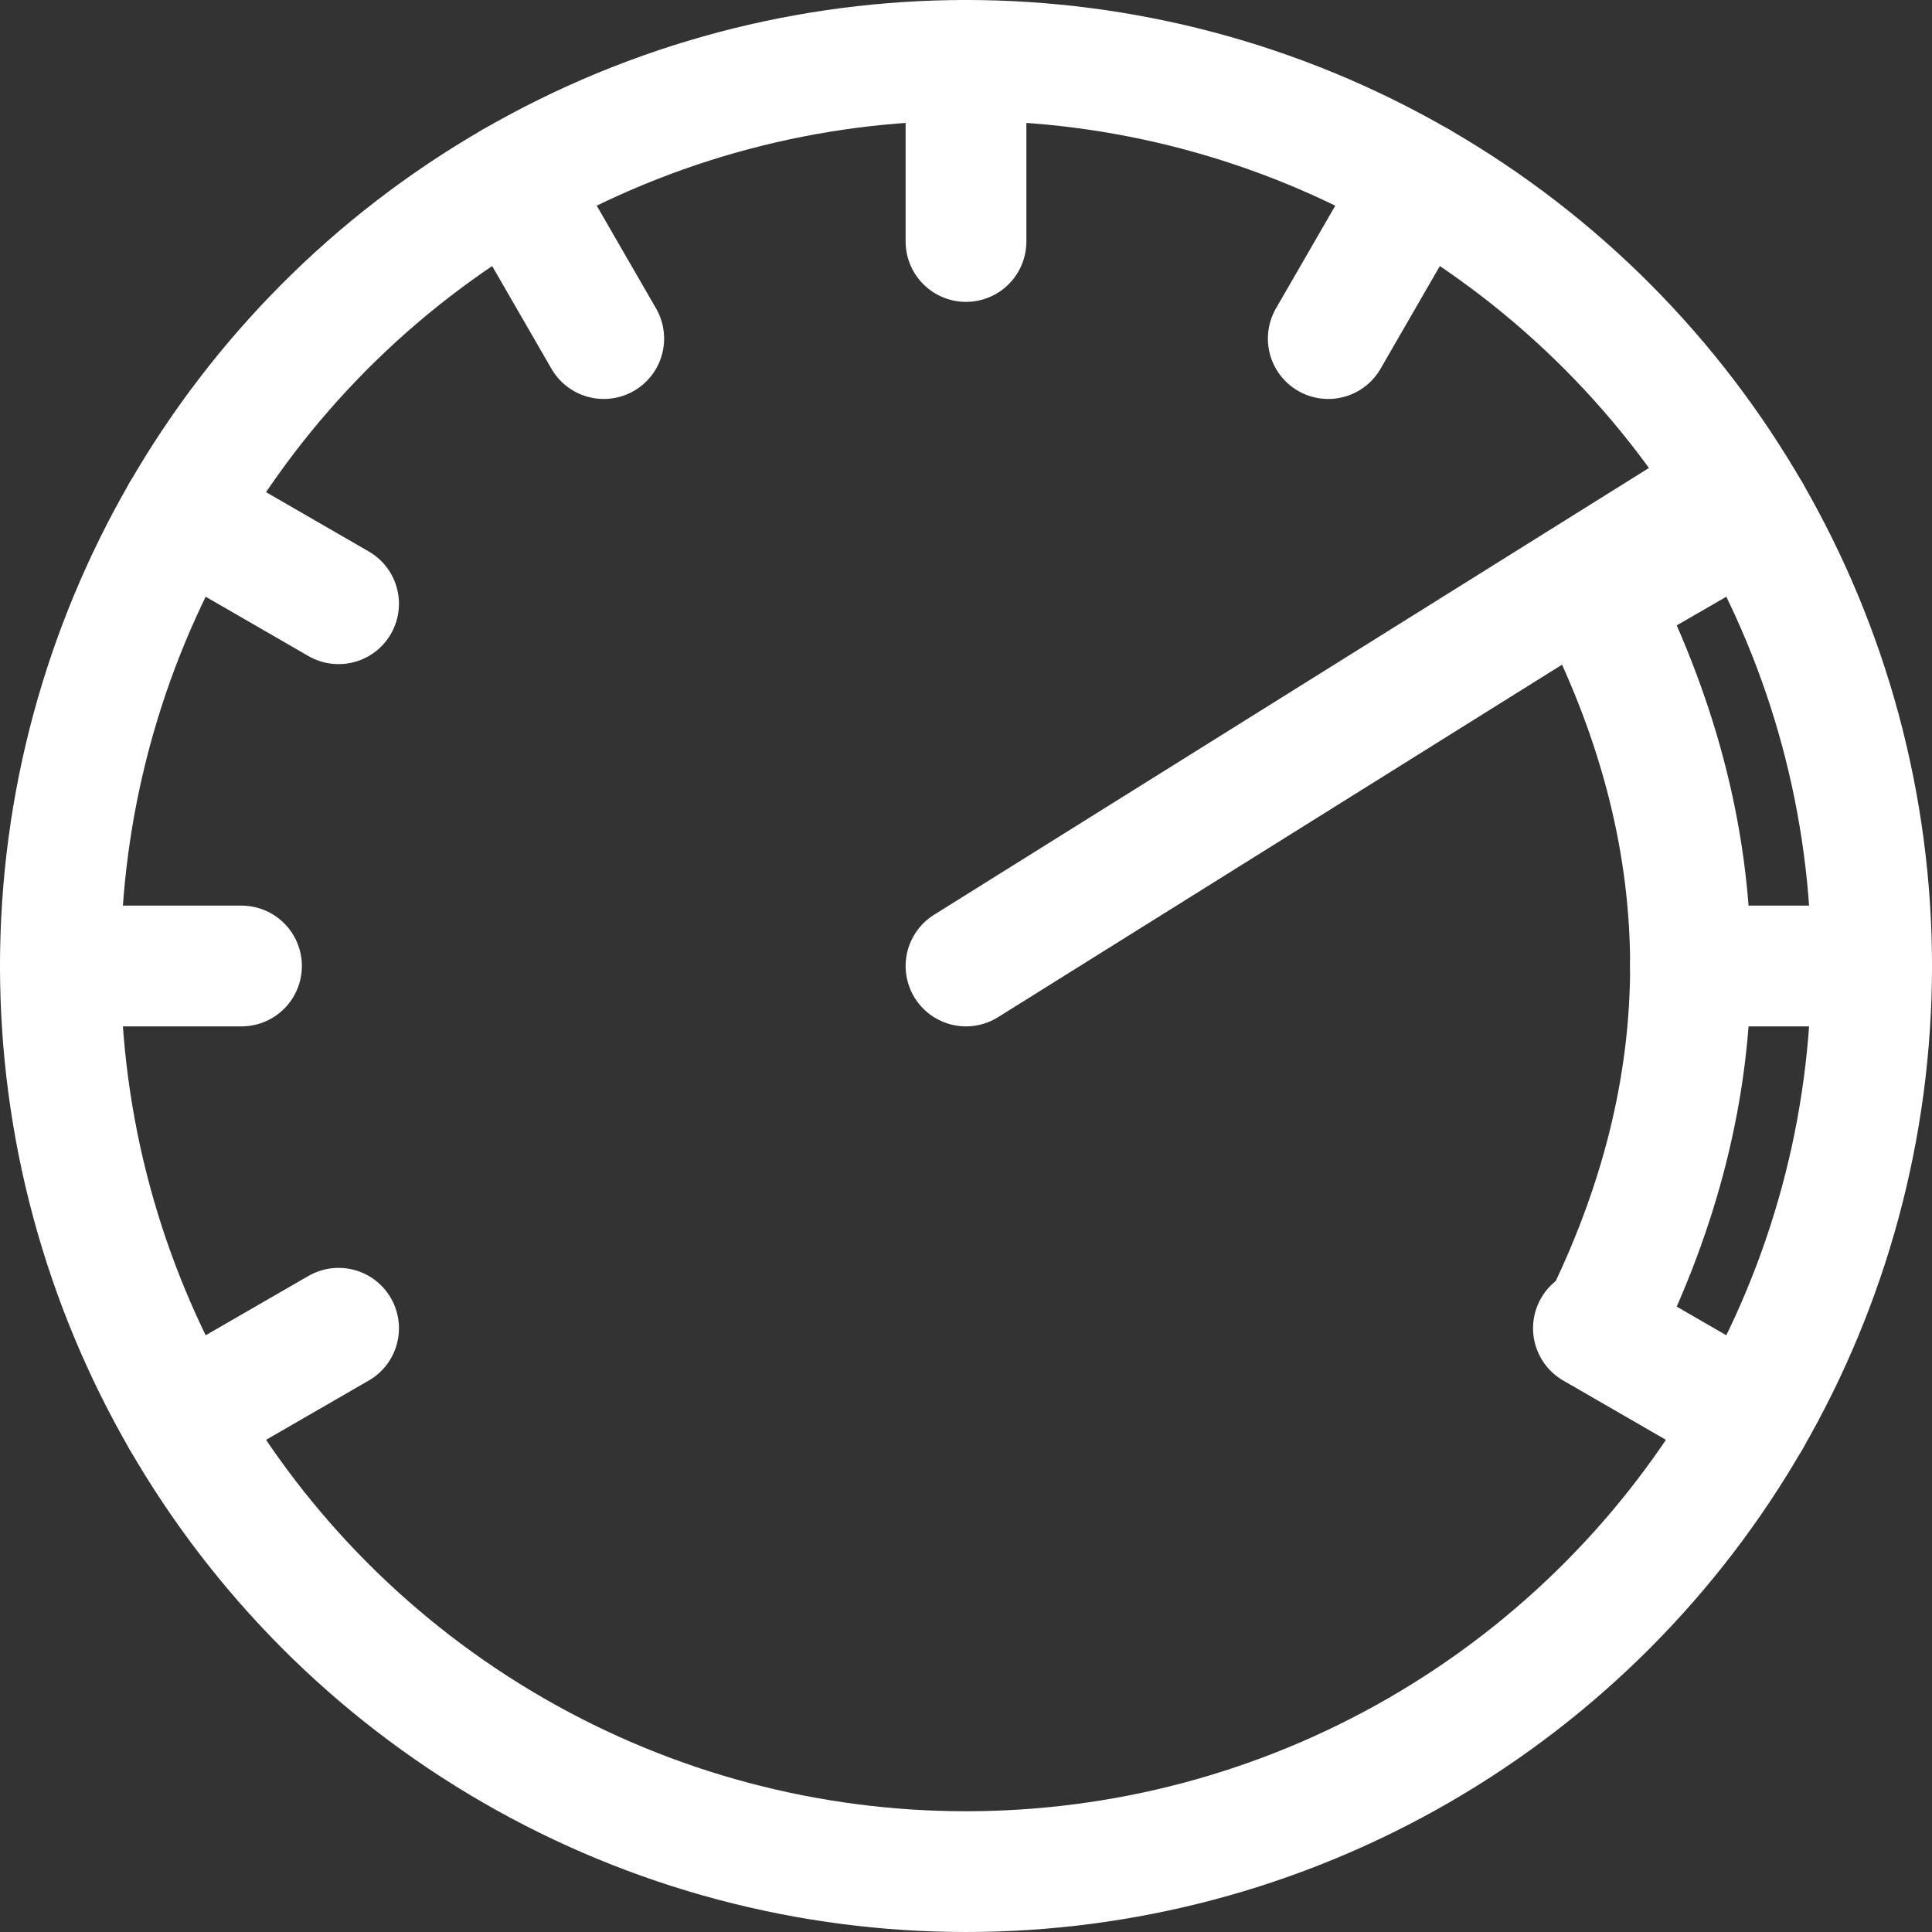 <svg width="32" height="32" viewBox="0 0 32 32" fill="none" xmlns="http://www.w3.org/2000/svg">
<rect x="0" y="0" width="32" height="32" fill="#333333" stroke="none"/>
<circle cx="16" cy="16" r="15" stroke="white" stroke-width="2"/>
<path d="M16 4V1" stroke="white" stroke-width="2" stroke-linecap="round" stroke-linejoin="round"/>
<path d="M22 5.608L23.5 3.01" stroke="white" stroke-width="2" stroke-linecap="round" stroke-linejoin="round"/>
<path d="M3.01 23.5L5.608 22" stroke="white" stroke-width="2" stroke-linecap="round" stroke-linejoin="round"/>
<path d="M26.392 10L28.99 8.5" stroke="white" stroke-width="2" stroke-linecap="round" stroke-linejoin="round"/>
<path d="M1 16L4 16" stroke="white" stroke-width="2" stroke-linecap="round" stroke-linejoin="round"/>
<path d="M28 16L31 16" stroke="white" stroke-width="2" stroke-linecap="round" stroke-linejoin="round"/>
<path d="M3.01 8.5L5.608 10" stroke="white" stroke-width="2" stroke-linecap="round" stroke-linejoin="round"/>
<path d="M26.392 22L28.99 23.5" stroke="white" stroke-width="2" stroke-linecap="round" stroke-linejoin="round"/>
<path d="M8.5 3.01L10 5.608" stroke="white" stroke-width="2" stroke-linecap="round" stroke-linejoin="round"/>
<path d="M16 16L28 8.5" stroke="white" stroke-width="2" stroke-linecap="round" stroke-linejoin="round"/>
<path d="M26.5 10C28.5 14 28.5 18 26.5 22" stroke="white" stroke-width="2" stroke-linecap="round" stroke-linejoin="round"/>
</svg>
